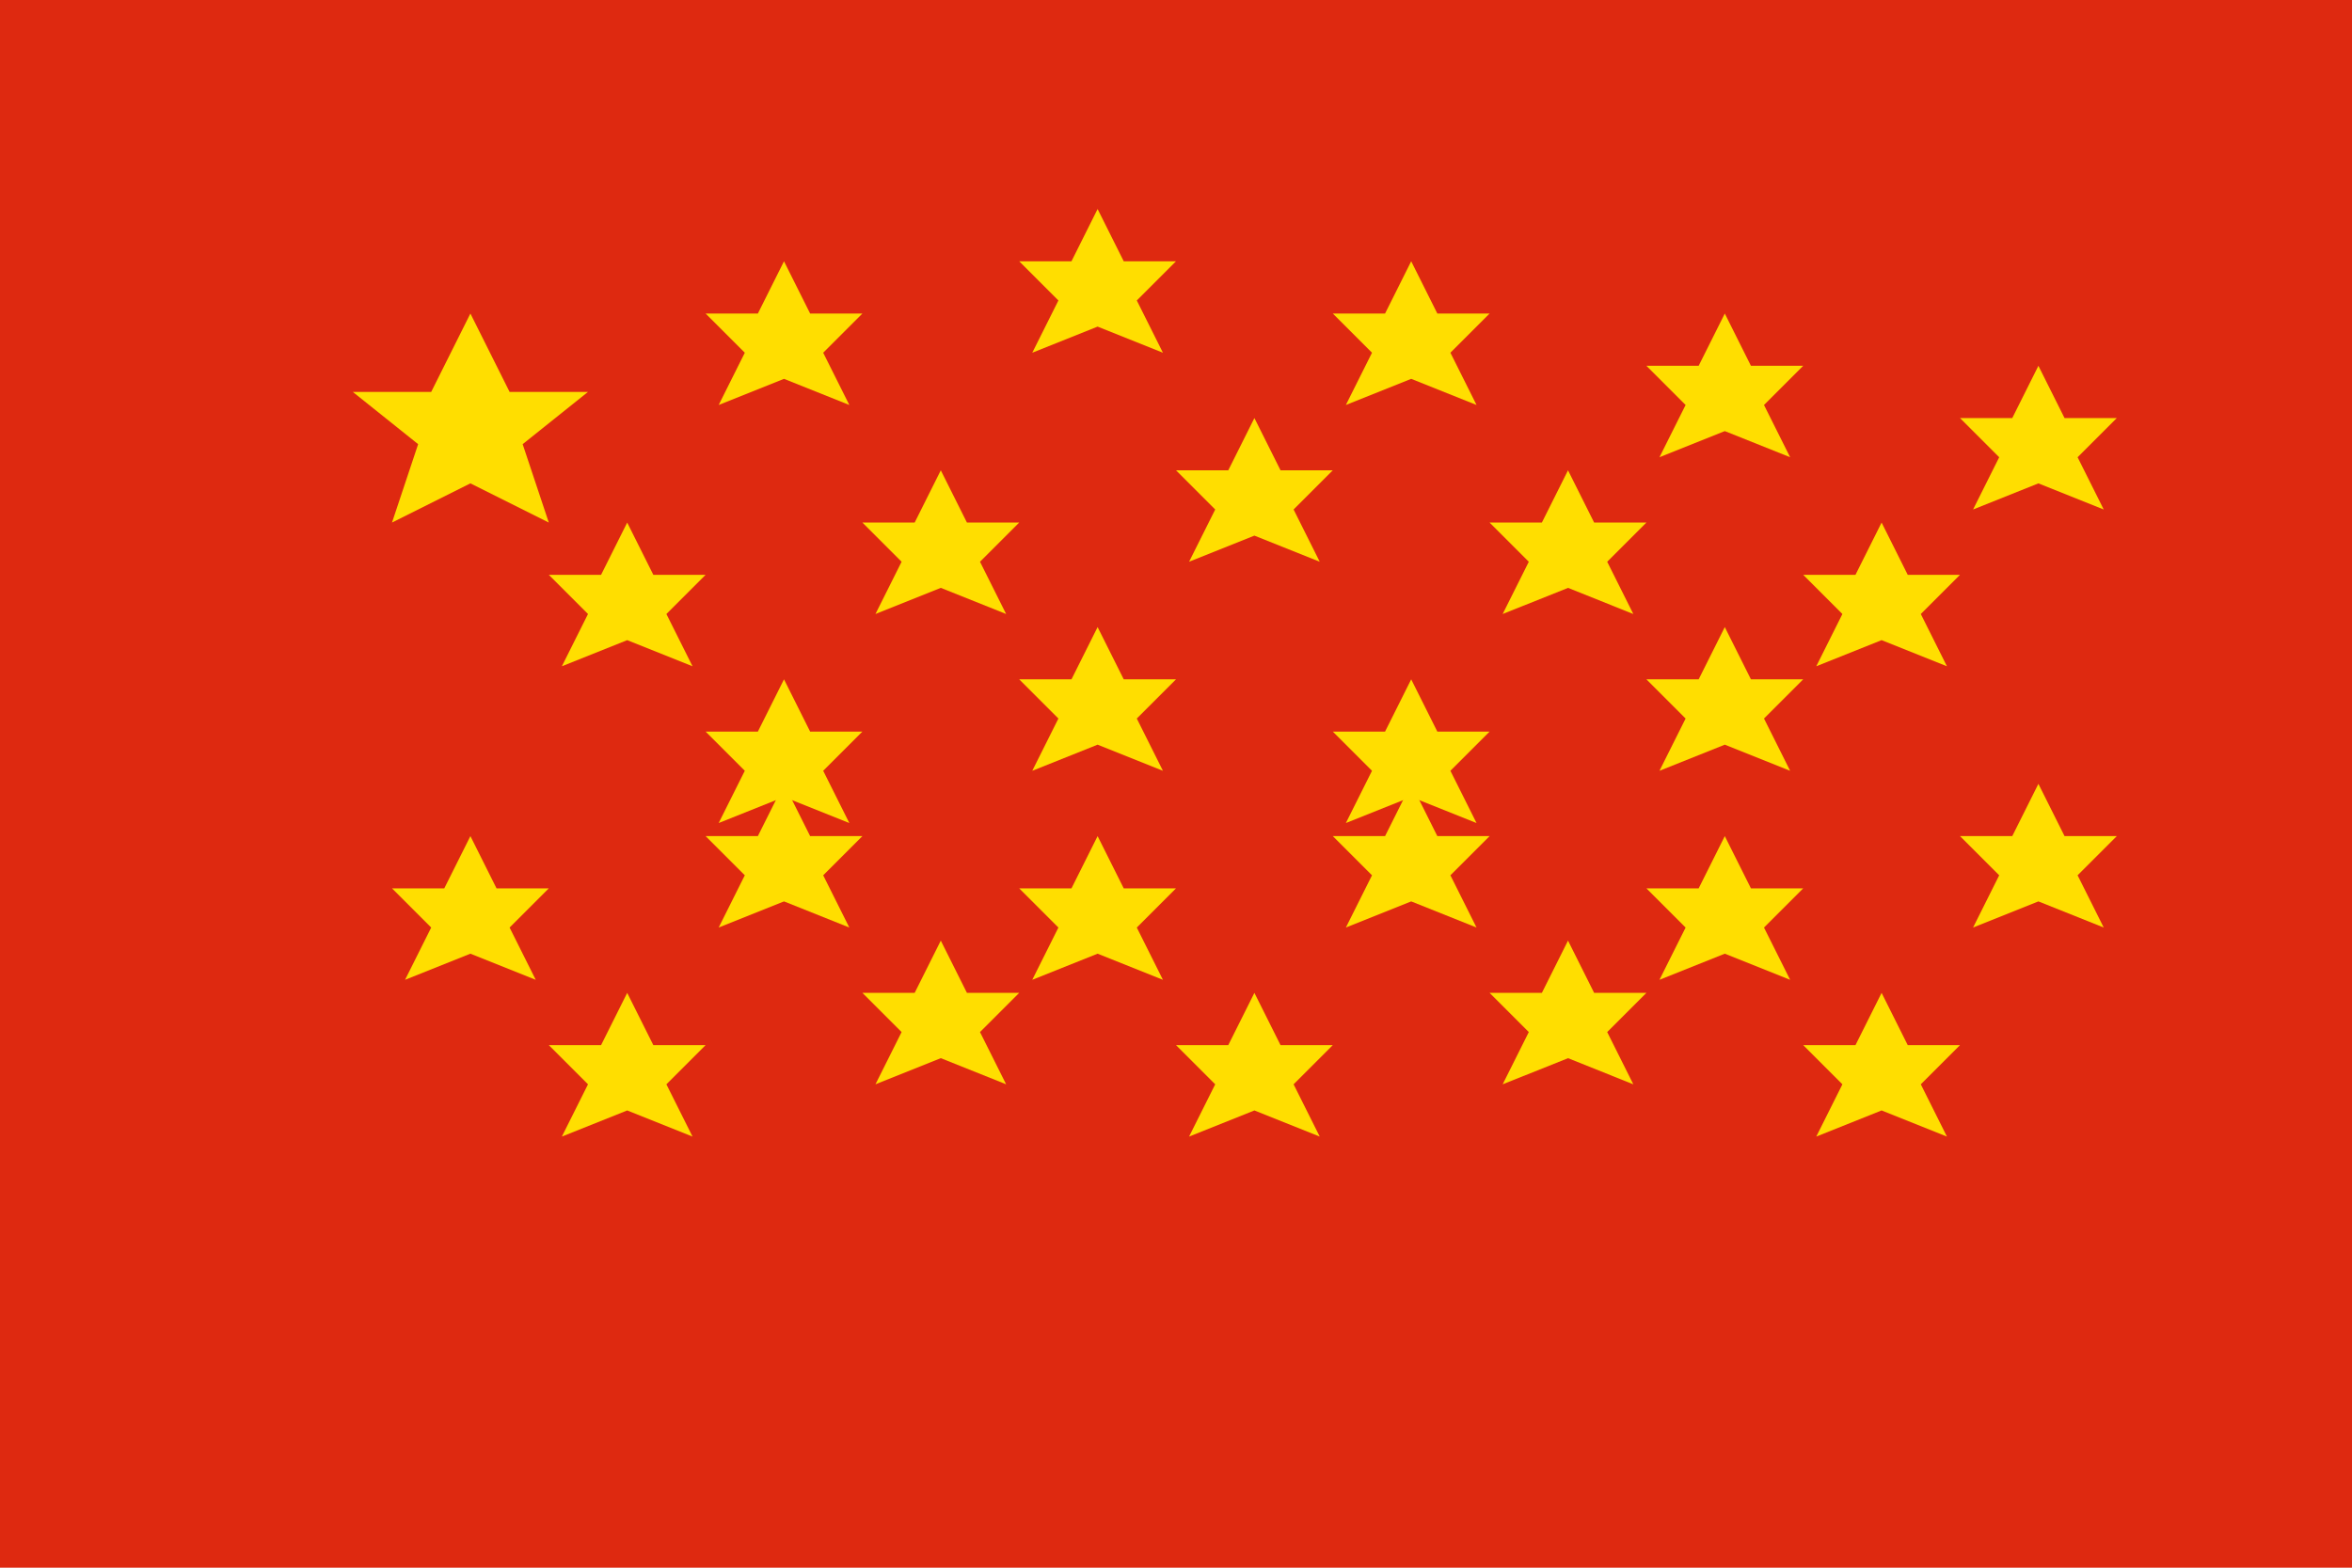 <svg xmlns="http://www.w3.org/2000/svg" viewBox="0 0 900 600">
  <rect width="900" height="600" fill="#de2910"/>
  <g fill="#ffde00">
    <polygon points="180,120 195,150 225,150 200,170 210,200 180,185 150,200 160,170 135,150 165,150" fill="#ffde00"/>
    <polygon points="300,100 310,120 330,120 315,135 325,155 300,145 275,155 285,135 270,120 290,120" fill="#ffde00"/>
    <polygon points="420,80 430,100 450,100 435,115 445,135 420,125 395,135 405,115 390,100 410,100" fill="#ffde00"/>
    <polygon points="540,100 550,120 570,120 555,135 565,155 540,145 515,155 525,135 510,120 530,120" fill="#ffde00"/>
    <polygon points="660,120 670,140 690,140 675,155 685,175 660,165 635,175 645,155 630,140 650,140" fill="#ffde00"/>
    <polygon points="780,140 790,160 810,160 795,175 805,195 780,185 755,195 765,175 750,160 770,160" fill="#ffde00"/>
    <polygon points="240,200 250,220 270,220 255,235 265,255 240,245 215,255 225,235 210,220 230,220" fill="#ffde00"/>
    <polygon points="360,180 370,200 390,200 375,215 385,235 360,225 335,235 345,215 330,200 350,200" fill="#ffde00"/>
    <polygon points="480,160 490,180 510,180 495,195 505,215 480,205 455,215 465,195 450,180 470,180" fill="#ffde00"/>
    <polygon points="600,180 610,200 630,200 615,215 625,235 600,225 575,235 585,215 570,200 590,200" fill="#ffde00"/>
    <polygon points="720,200 730,220 750,220 735,235 745,255 720,245 695,255 705,235 690,220 710,220" fill="#ffde00"/>
    <polygon points="300,260 310,280 330,280 315,295 325,315 300,305 275,315 285,295 270,280 290,280" fill="#ffde00"/>
    <polygon points="420,240 430,260 450,260 435,275 445,295 420,285 395,295 405,275 390,260 410,260" fill="#ffde00"/>
    <polygon points="540,260 550,280 570,280 555,295 565,315 540,305 515,315 525,295 510,280 530,280" fill="#ffde00"/>
    <polygon points="660,240 670,260 690,260 675,275 685,295 660,285 635,295 645,275 630,260 650,260" fill="#ffde00"/>
    <polygon points="180,320 190,340 210,340 195,355 205,375 180,365 155,375 165,355 150,340 170,340" fill="#ffde00"/>
    <polygon points="300,300 310,320 330,320 315,335 325,355 300,345 275,355 285,335 270,320 290,320" fill="#ffde00"/>
    <polygon points="420,320 430,340 450,340 435,355 445,375 420,365 395,375 405,355 390,340 410,340" fill="#ffde00"/>
    <polygon points="540,300 550,320 570,320 555,335 565,355 540,345 515,355 525,335 510,320 530,320" fill="#ffde00"/>
    <polygon points="660,320 670,340 690,340 675,355 685,375 660,365 635,375 645,355 630,340 650,340" fill="#ffde00"/>
    <polygon points="780,300 790,320 810,320 795,335 805,355 780,345 755,355 765,335 750,320 770,320" fill="#ffde00"/>
    <polygon points="240,380 250,400 270,400 255,415 265,435 240,425 215,435 225,415 210,400 230,400" fill="#ffde00"/>
    <polygon points="360,360 370,380 390,380 375,395 385,415 360,405 335,415 345,395 330,380 350,380" fill="#ffde00"/>
    <polygon points="480,380 490,400 510,400 495,415 505,435 480,425 455,435 465,415 450,400 470,400" fill="#ffde00"/>
    <polygon points="600,360 610,380 630,380 615,395 625,415 600,405 575,415 585,395 570,380 590,380" fill="#ffde00"/>
    <polygon points="720,380 730,400 750,400 735,415 745,435 720,425 695,435 705,415 690,400 710,400" fill="#ffde00"/>
  </g>
</svg>
